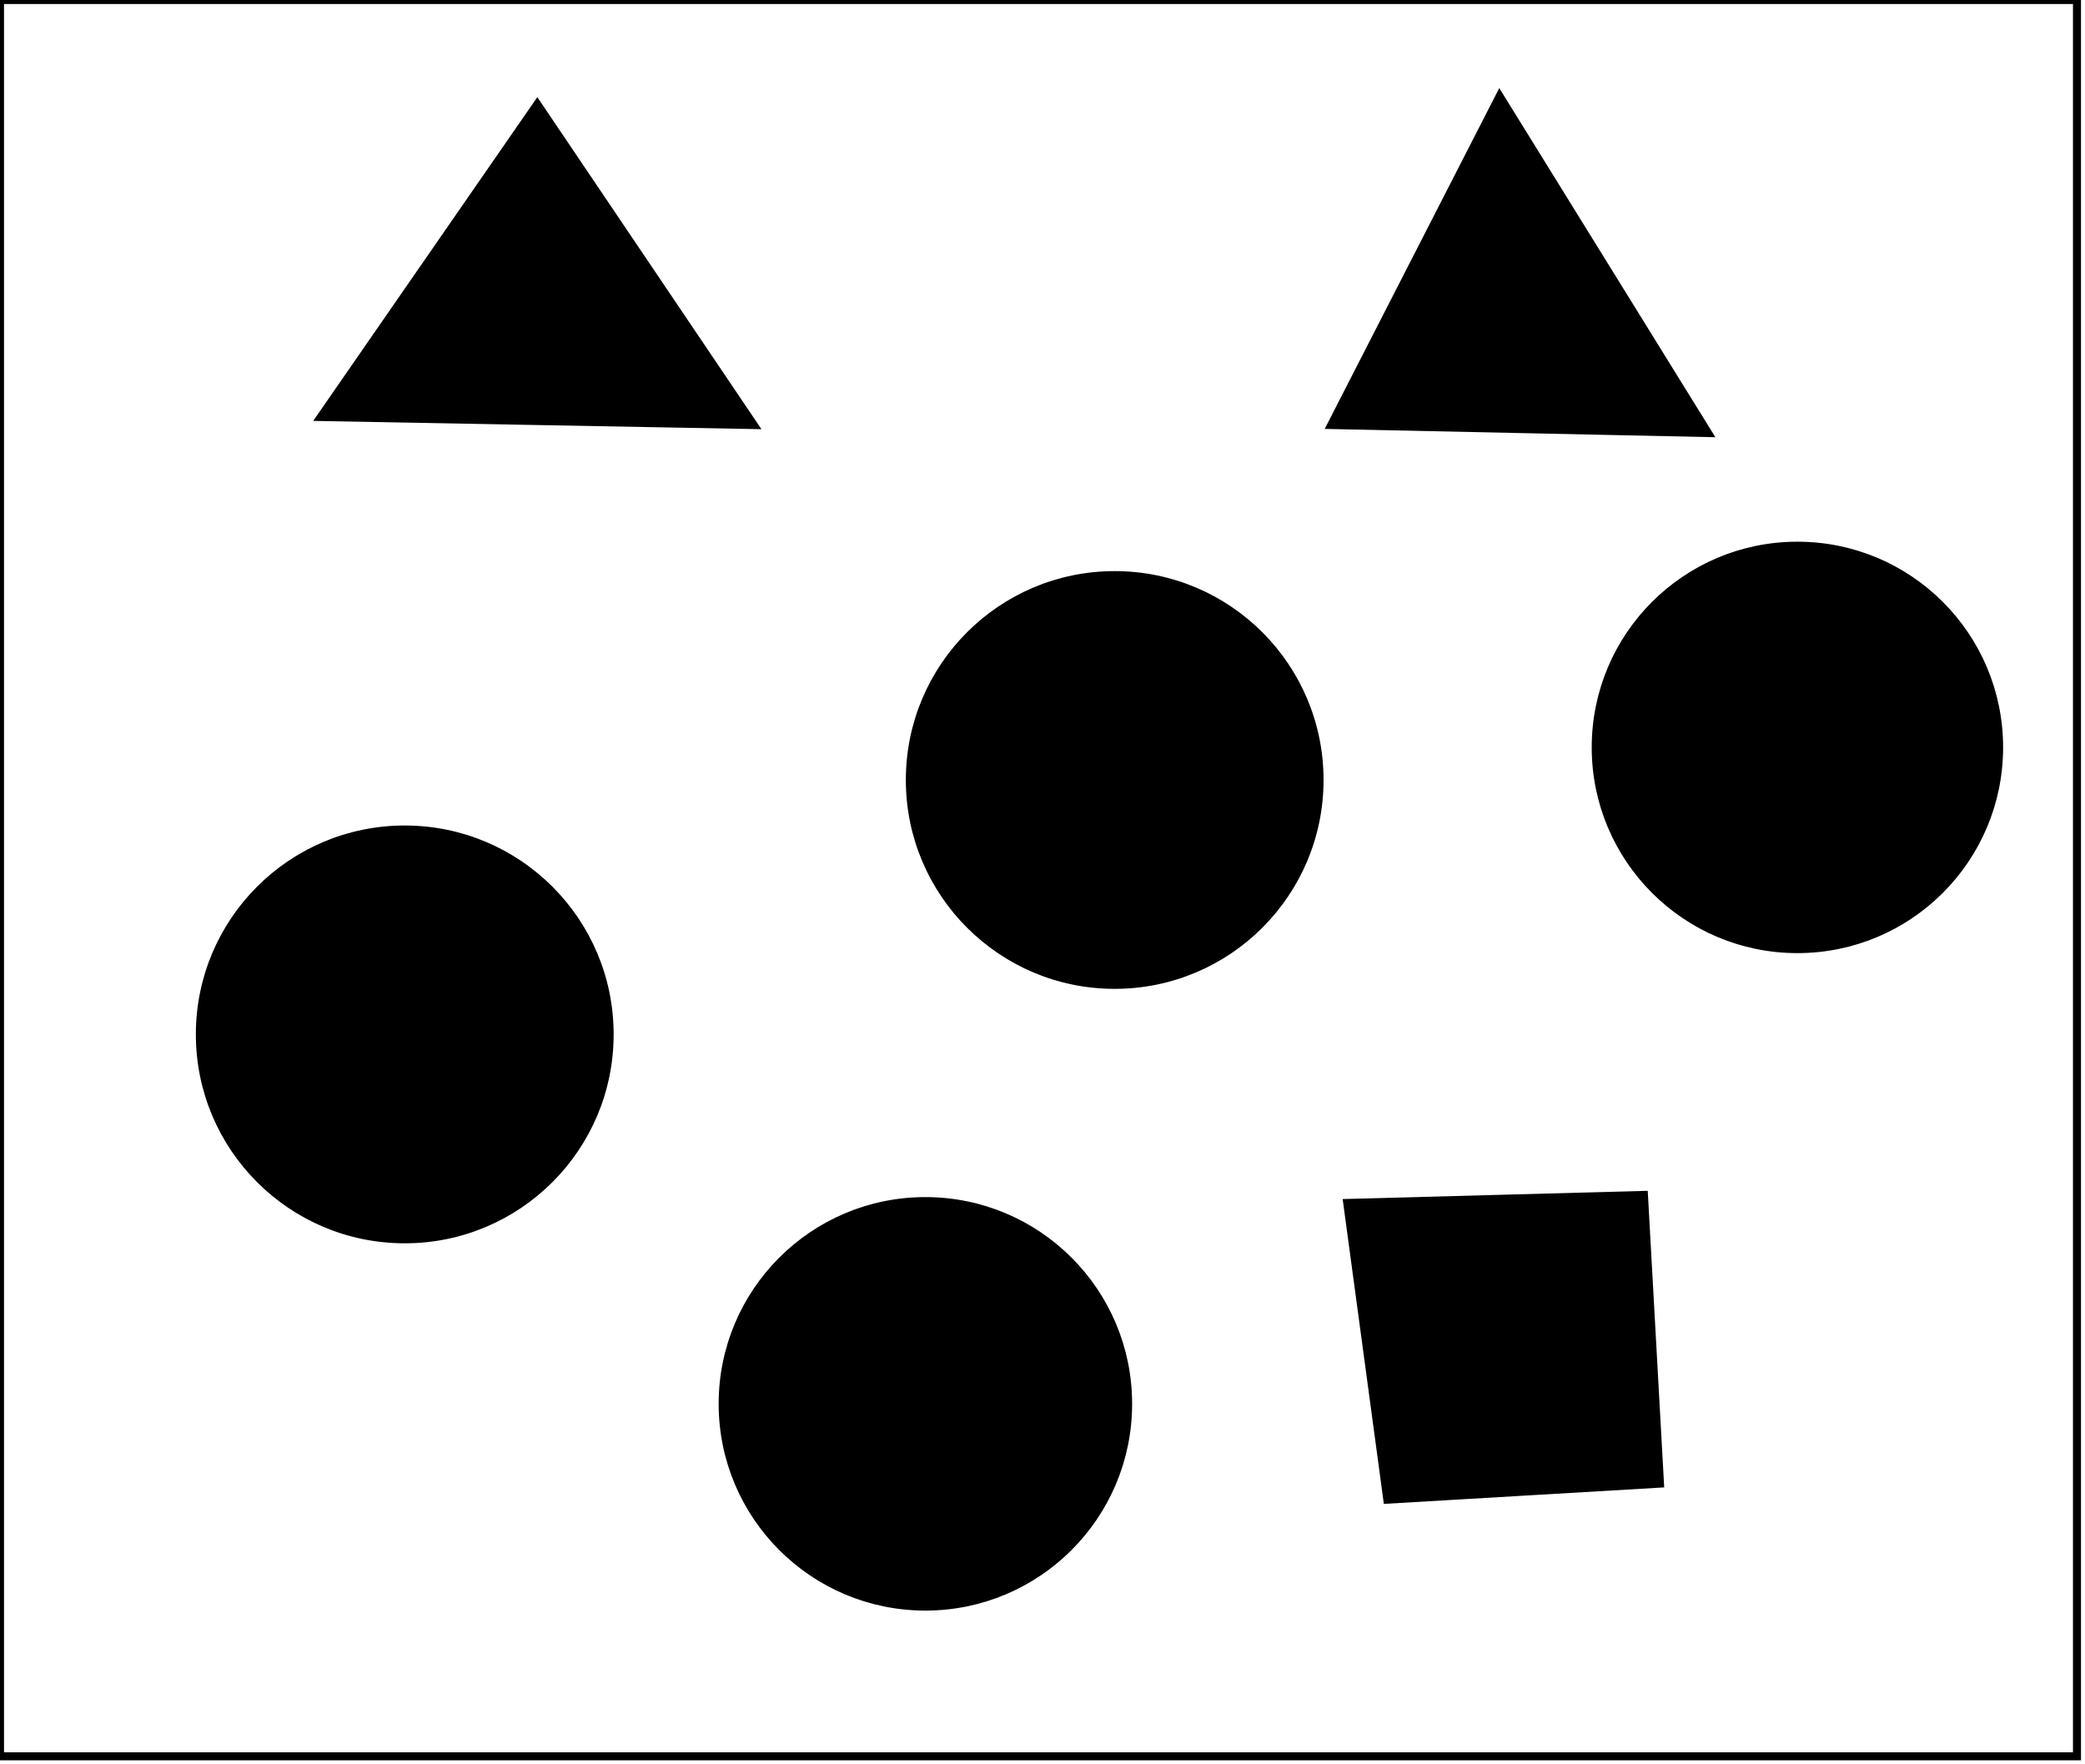 <?xml version="1.0" encoding="utf-8" ?>
<svg baseProfile="full" height="220" version="1.1" width="260" xmlns="http://www.w3.org/2000/svg" xmlns:ev="http://www.w3.org/2001/xml-events" xmlns:xlink="http://www.w3.org/1999/xlink"><defs /><rect fill="white" height="220" width="260" x="0" y="0" /><circle cx="115.314" cy="175.21" fill="none" r="18.803" stroke="black" stroke-width="1" /><circle cx="115.396" cy="175.051" fill="black" r="25.28" stroke="black" stroke-width="1" /><path d="M 168,150 L 205,149 L 207,185 L 173,187 Z" fill="black" stroke="black" stroke-width="1" /><circle cx="50.781" cy="128.911" fill="none" r="18.803" stroke="black" stroke-width="1" /><circle cx="50.472" cy="128.984" fill="black" r="25.549" stroke="black" stroke-width="1" /><circle cx="139.124" cy="97.259" fill="none" r="19.011" stroke="black" stroke-width="1" /><circle cx="139.003" cy="97.259" fill="black" r="25.545" stroke="black" stroke-width="1" /><circle cx="224.138" cy="93.197" fill="black" r="25.151" stroke="black" stroke-width="1" /><path d="M 40,52 L 67,13 L 94,53 Z" fill="black" stroke="black" stroke-width="1" /><path d="M 187,12 L 213,54 L 166,53 Z" fill="black" stroke="black" stroke-width="1" /><path d="M 0,0 L 0,219 L 259,219 L 259,0 Z" fill="none" stroke="black" stroke-width="1" /></svg>
